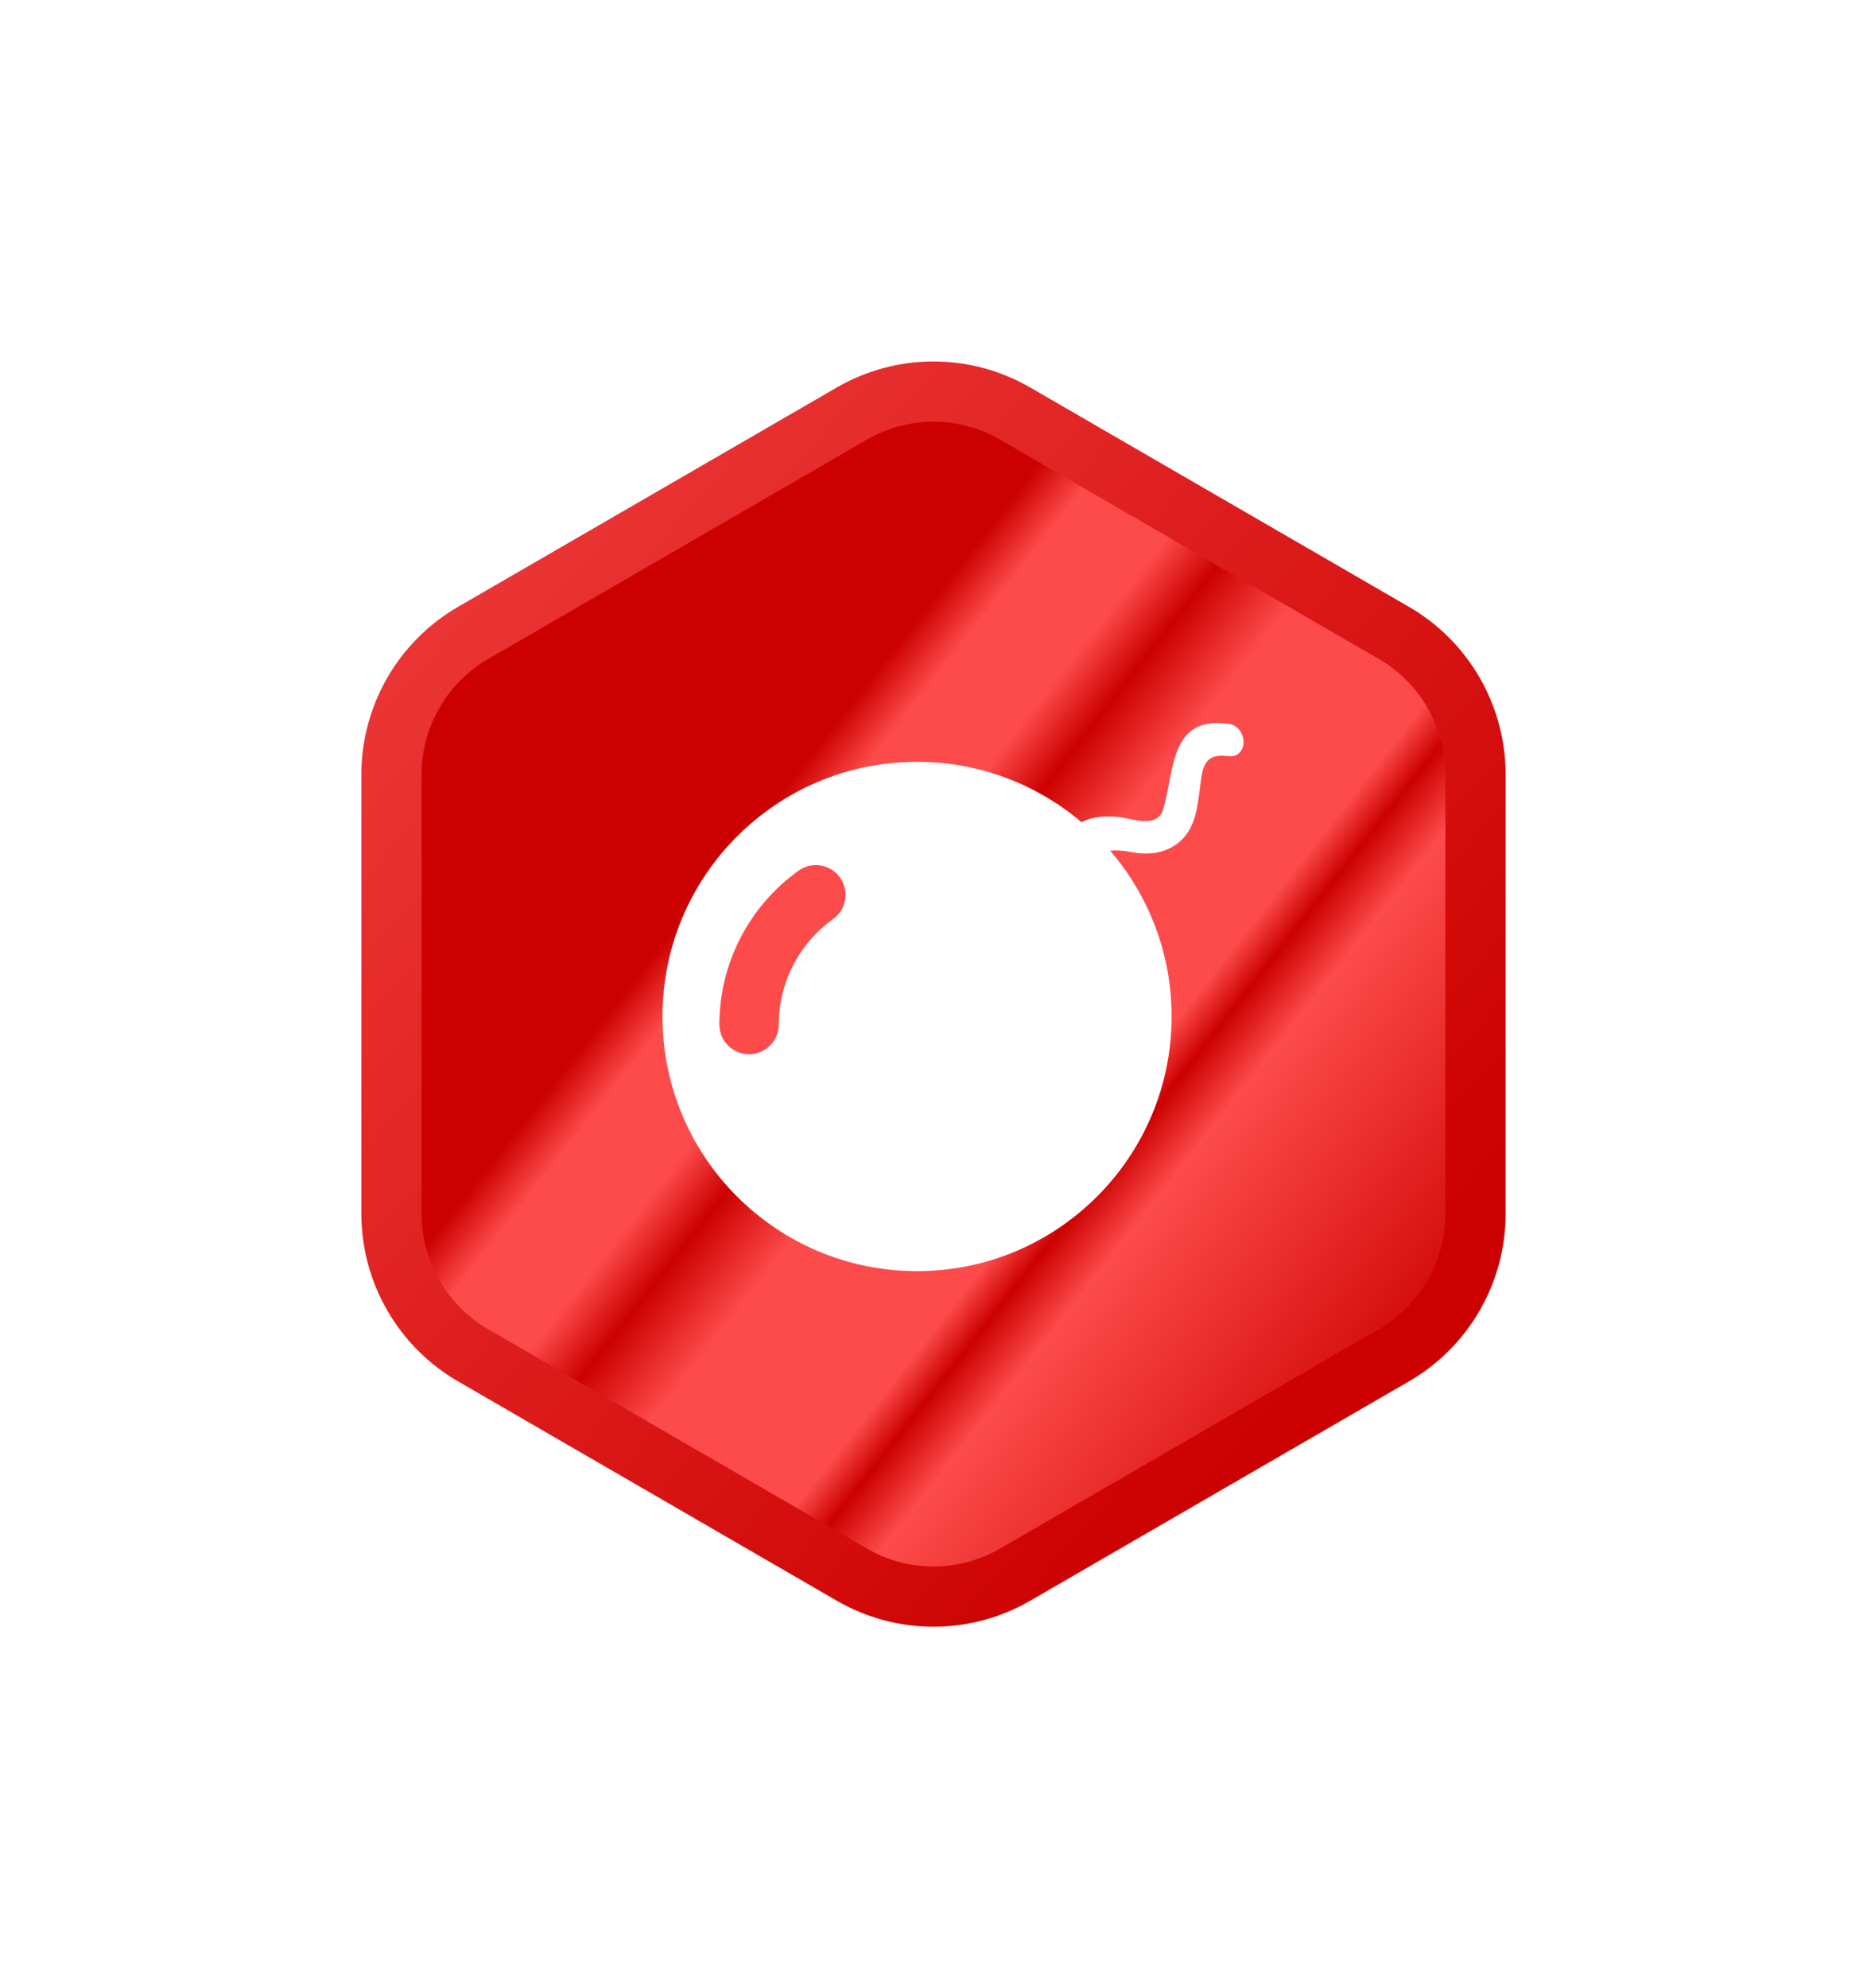 <svg width="62" height="66" viewBox="0 0 62 66" fill="none" xmlns="http://www.w3.org/2000/svg">
<g filter="url(#filter0_d_389_4568)">
<path d="M33.71 9.728L46.29 17.011C47.967 17.982 49 19.776 49 21.717V36.283C49 38.224 47.967 40.018 46.29 40.989L33.71 48.272C32.033 49.243 29.967 49.243 28.29 48.272L15.71 40.989C14.033 40.018 13 38.224 13 36.283V21.717C13 19.776 14.033 17.982 15.71 17.011L28.29 9.728C29.967 8.757 32.033 8.757 33.71 9.728Z" fill="url(#paint0_linear_389_4568)" stroke="url(#paint1_linear_389_4568)" stroke-width="2"/>
<path d="M40.783 20.024C38.859 19.773 39.011 21.529 38.633 22.847C38.436 23.537 37.582 23.157 37.088 23.113C36.677 23.077 36.271 23.111 35.915 23.292C34.441 22.044 32.536 21.289 30.454 21.289C25.785 21.289 22 25.073 22 29.742C22 34.411 25.785 38.196 30.454 38.196C35.122 38.196 38.907 34.411 38.907 29.742C38.907 27.64 38.138 25.719 36.868 24.24C37.06 24.22 37.285 24.23 37.554 24.282C38.216 24.408 38.853 24.313 39.316 23.799C39.678 23.397 39.764 22.816 39.831 22.3C39.923 21.585 39.907 20.985 40.783 21.099C41.469 21.189 41.461 20.113 40.783 20.024ZM27.667 26.507C26.536 27.313 25.861 28.623 25.861 30.009C25.861 30.554 25.42 30.996 24.875 30.996C24.33 30.996 23.889 30.554 23.889 30.009C23.889 27.987 24.872 26.077 26.521 24.901C26.964 24.584 27.58 24.686 27.897 25.131C28.213 25.574 28.11 26.19 27.667 26.507Z" fill="white"/>
</g>
<defs>
<filter id="filter0_d_389_4568" x="0" y="0" width="62" height="66" filterUnits="userSpaceOnUse" color-interpolation-filters="sRGB">
<feFlood flood-opacity="0" result="BackgroundImageFix"/>
<feColorMatrix in="SourceAlpha" type="matrix" values="0 0 0 0 0 0 0 0 0 0 0 0 0 0 0 0 0 0 127 0" result="hardAlpha"/>
<feOffset dy="4"/>
<feGaussianBlur stdDeviation="6"/>
<feComposite in2="hardAlpha" operator="out"/>
<feColorMatrix type="matrix" values="0 0 0 0 0.317 0 0 0 0 0.08 0 0 0 0 0.084 0 0 0 1 0"/>
<feBlend mode="normal" in2="BackgroundImageFix" result="effect1_dropShadow_389_4568"/>
<feBlend mode="normal" in="SourceGraphic" in2="effect1_dropShadow_389_4568" result="shape"/>
</filter>
<linearGradient id="paint0_linear_389_4568" x1="16.2" y1="13.533" x2="49.412" y2="39.572" gradientUnits="userSpaceOnUse">
<stop stop-color="#CC0000"/>
<stop offset="0.31" stop-color="#CC0000"/>
<stop offset="0.35" stop-color="#FD4B4B"/>
<stop offset="0.425" stop-color="#FD4B4B"/>
<stop offset="0.47" stop-color="#CC0000"/>
<stop offset="0.535" stop-color="#FD4B4B"/>
<stop offset="0.665" stop-color="#FD4B4B"/>
<stop offset="0.695" stop-color="#CC0000"/>
<stop offset="0.74" stop-color="#FD4B4B"/>
<stop offset="1" stop-color="#CC0000"/>
</linearGradient>
<linearGradient id="paint1_linear_389_4568" x1="12.573" y1="7.263" x2="47.673" y2="38.072" gradientUnits="userSpaceOnUse">
<stop stop-color="#F13F3F"/>
<stop offset="1" stop-color="#CC0000"/>
</linearGradient>
</defs>
</svg>
